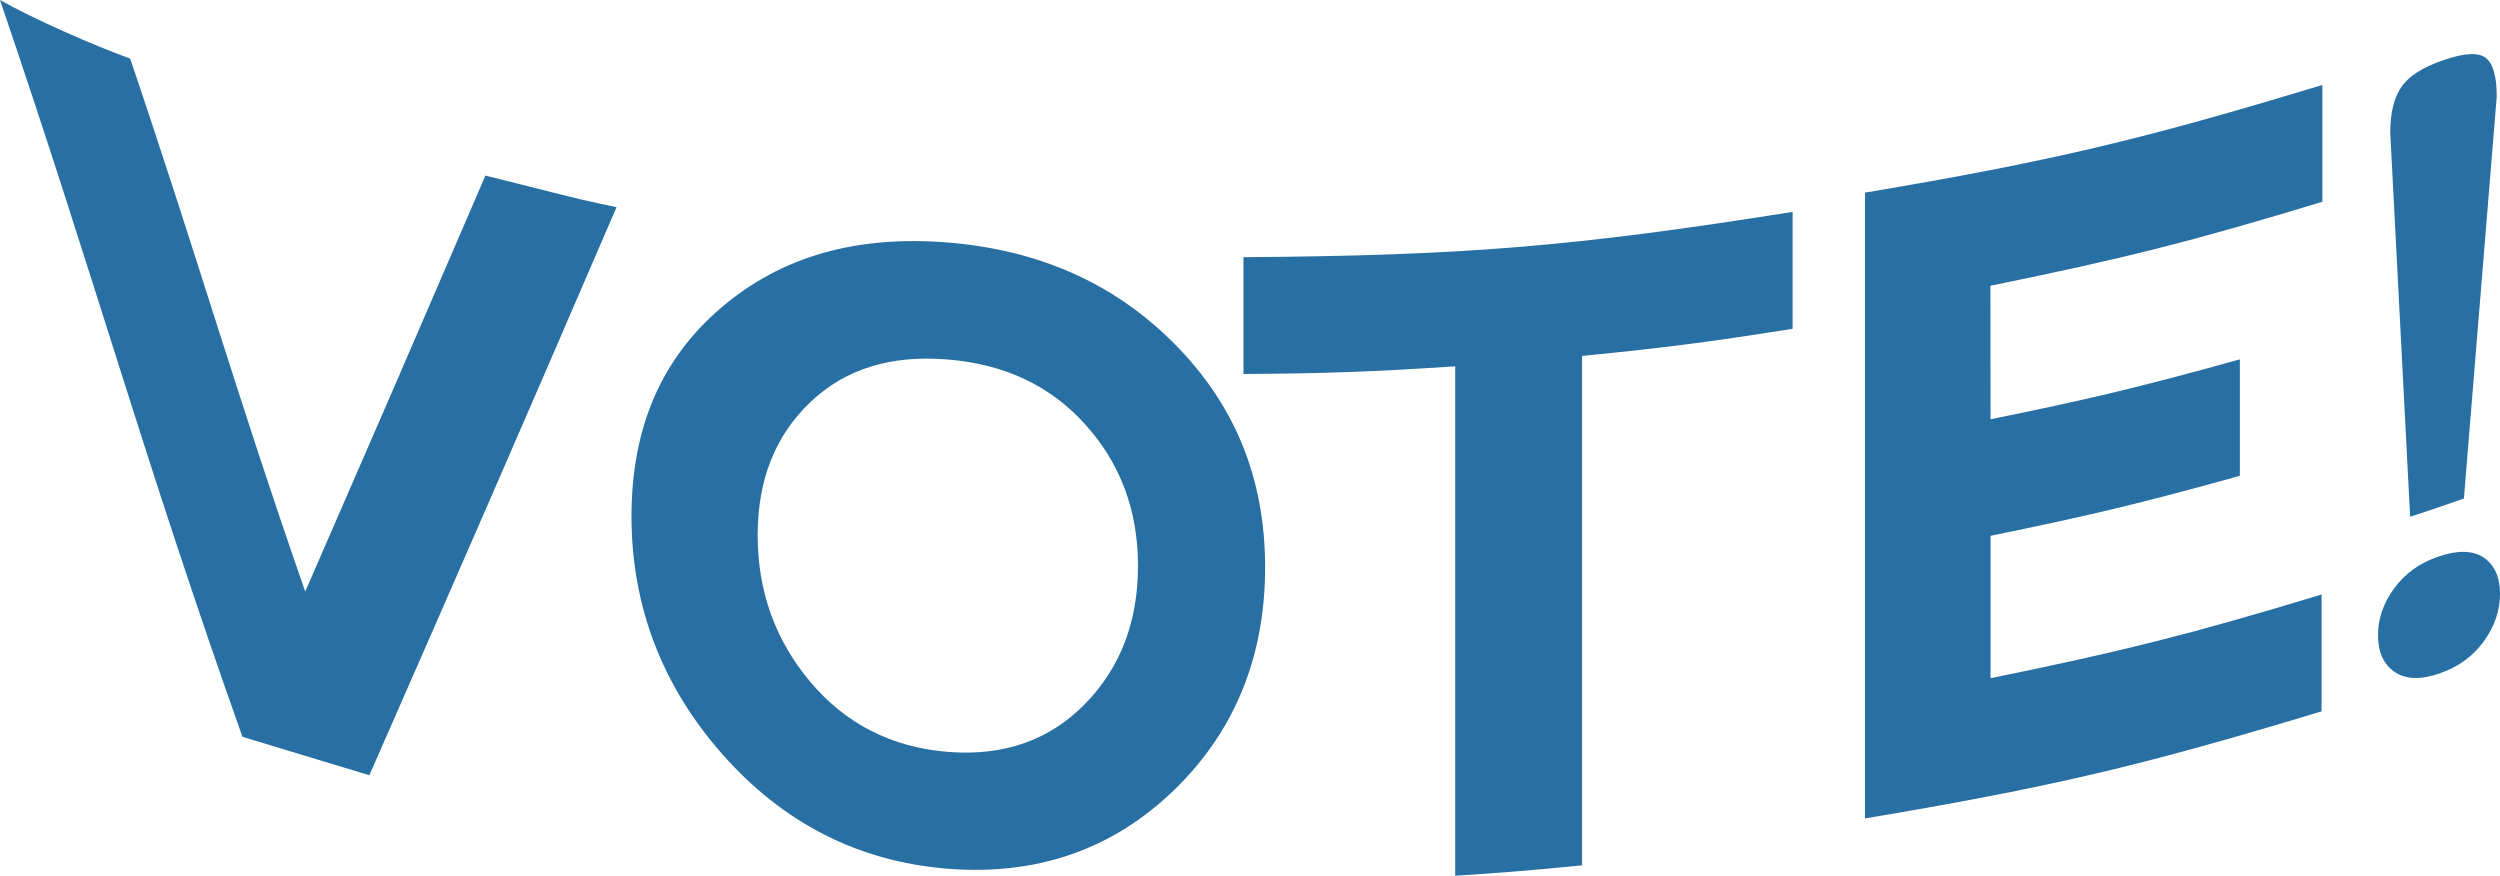 <svg version="1.1" id="图层_1" x="0px" y="0px" width="139.496px" height="48.865px" viewBox="0 0 139.496 48.865" enable-background="new 0 0 139.496 48.865" xml:space="preserve" xmlns="http://www.w3.org/2000/svg" xmlns:xlink="http://www.w3.org/1999/xlink" xmlns:xml="http://www.w3.org/XML/1998/namespace">
  <path fill="#286FA3" d="M133.6,32.817c0.605-0.825,1.426-1.41,2.457-1.76c1.084-0.369,1.934-0.354,2.535,0.058
	c0.604,0.416,0.904,1.09,0.904,2.02c0,0.933-0.303,1.814-0.904,2.652c-0.604,0.835-1.433,1.44-2.492,1.797
	c-1.055,0.362-1.89,0.324-2.496-0.101c-0.609-0.422-0.914-1.104-0.914-2.039C132.686,34.521,132.988,33.646,133.6,32.817z
	 M138.703,3.231c-0.408-0.321-1.188-0.278-2.354,0.122C135.2,3.742,134.416,4.24,134,4.842c-0.42,0.603-0.627,1.457-0.627,2.575
	c0.443,8.569,0.665,12.855,1.109,21.418c1.203-0.398,1.807-0.598,3-1.018c0.731-8.968,1.1-13.461,1.832-22.437
	C139.314,4.266,139.111,3.551,138.703,3.231z M104.064,45.668c10.295-1.729,15.412-2.923,25.477-5.976c0-2.607,0-3.908,0-6.519
	c-7.32,2.218-11.021,3.151-18.473,4.67c0-3.177,0-4.771,0-7.946c5.602-1.144,8.386-1.812,13.912-3.345c0-2.601,0-3.903,0-6.5
	c-5.526,1.534-8.315,2.204-13.912,3.344c0-2.981,0-4.472-0.006-7.451c7.474-1.524,11.186-2.46,18.523-4.686c0-2.611,0-3.91,0-6.52
	c-10.082,3.066-15.205,4.272-25.521,6.01C104.064,24.716,104.064,31.699,104.064,45.668z M69.385,20.869
	c4.729-0.034,7.096-0.12,11.813-0.428c0,11.369,0,17.058,0,28.424c2.838-0.183,4.255-0.302,7.077-0.58c0-11.371,0-17.06,0-28.423
	c4.718-0.47,7.065-0.773,11.75-1.517c0-2.61,0-3.912,0-6.521c-12.18,1.935-18.346,2.441-30.642,2.526
	C69.385,16.959,69.385,18.259,69.385,20.869z M52.868,13.53c-5.033-0.404-9.225,0.749-12.59,3.608
	c-3.366,2.858-5.042,6.704-5.042,11.673c0,4.955,1.676,9.412,5.042,13.24c3.365,3.827,7.557,6.016,12.59,6.422
	c5.034,0.403,9.251-1.105,12.641-4.386c3.389-3.276,5.083-7.46,5.083-12.431c0-4.969-1.694-9.093-5.083-12.497
	C62.119,15.761,57.902,13.936,52.868,13.53z M60.544,39.276c-1.973,2.015-4.519,2.929-7.646,2.678
	c-3.163-0.254-5.724-1.577-7.683-3.906c-1.96-2.324-2.939-5.068-2.939-8.173s0.979-5.568,2.939-7.434
	c1.959-1.866,4.499-2.636,7.631-2.385c3.163,0.252,5.73,1.434,7.698,3.616c1.972,2.179,2.954,4.806,2.954,7.911
	S62.514,37.267,60.544,39.276z M17.031,33.009C13.105,21.73,11.152,14.746,7.263,3.268C5.248,2.548,1.817,1.034,0,0
	c5.428,15.93,8.009,25.577,13.529,41.112l7.08,2.146c5.54-12.621,8.185-18.684,13.792-31.696c-2.531-0.517-4.799-1.154-7.316-1.764
	C23.044,19.188,21.033,23.829,17.031,33.009z" class="color c1"/>
</svg>